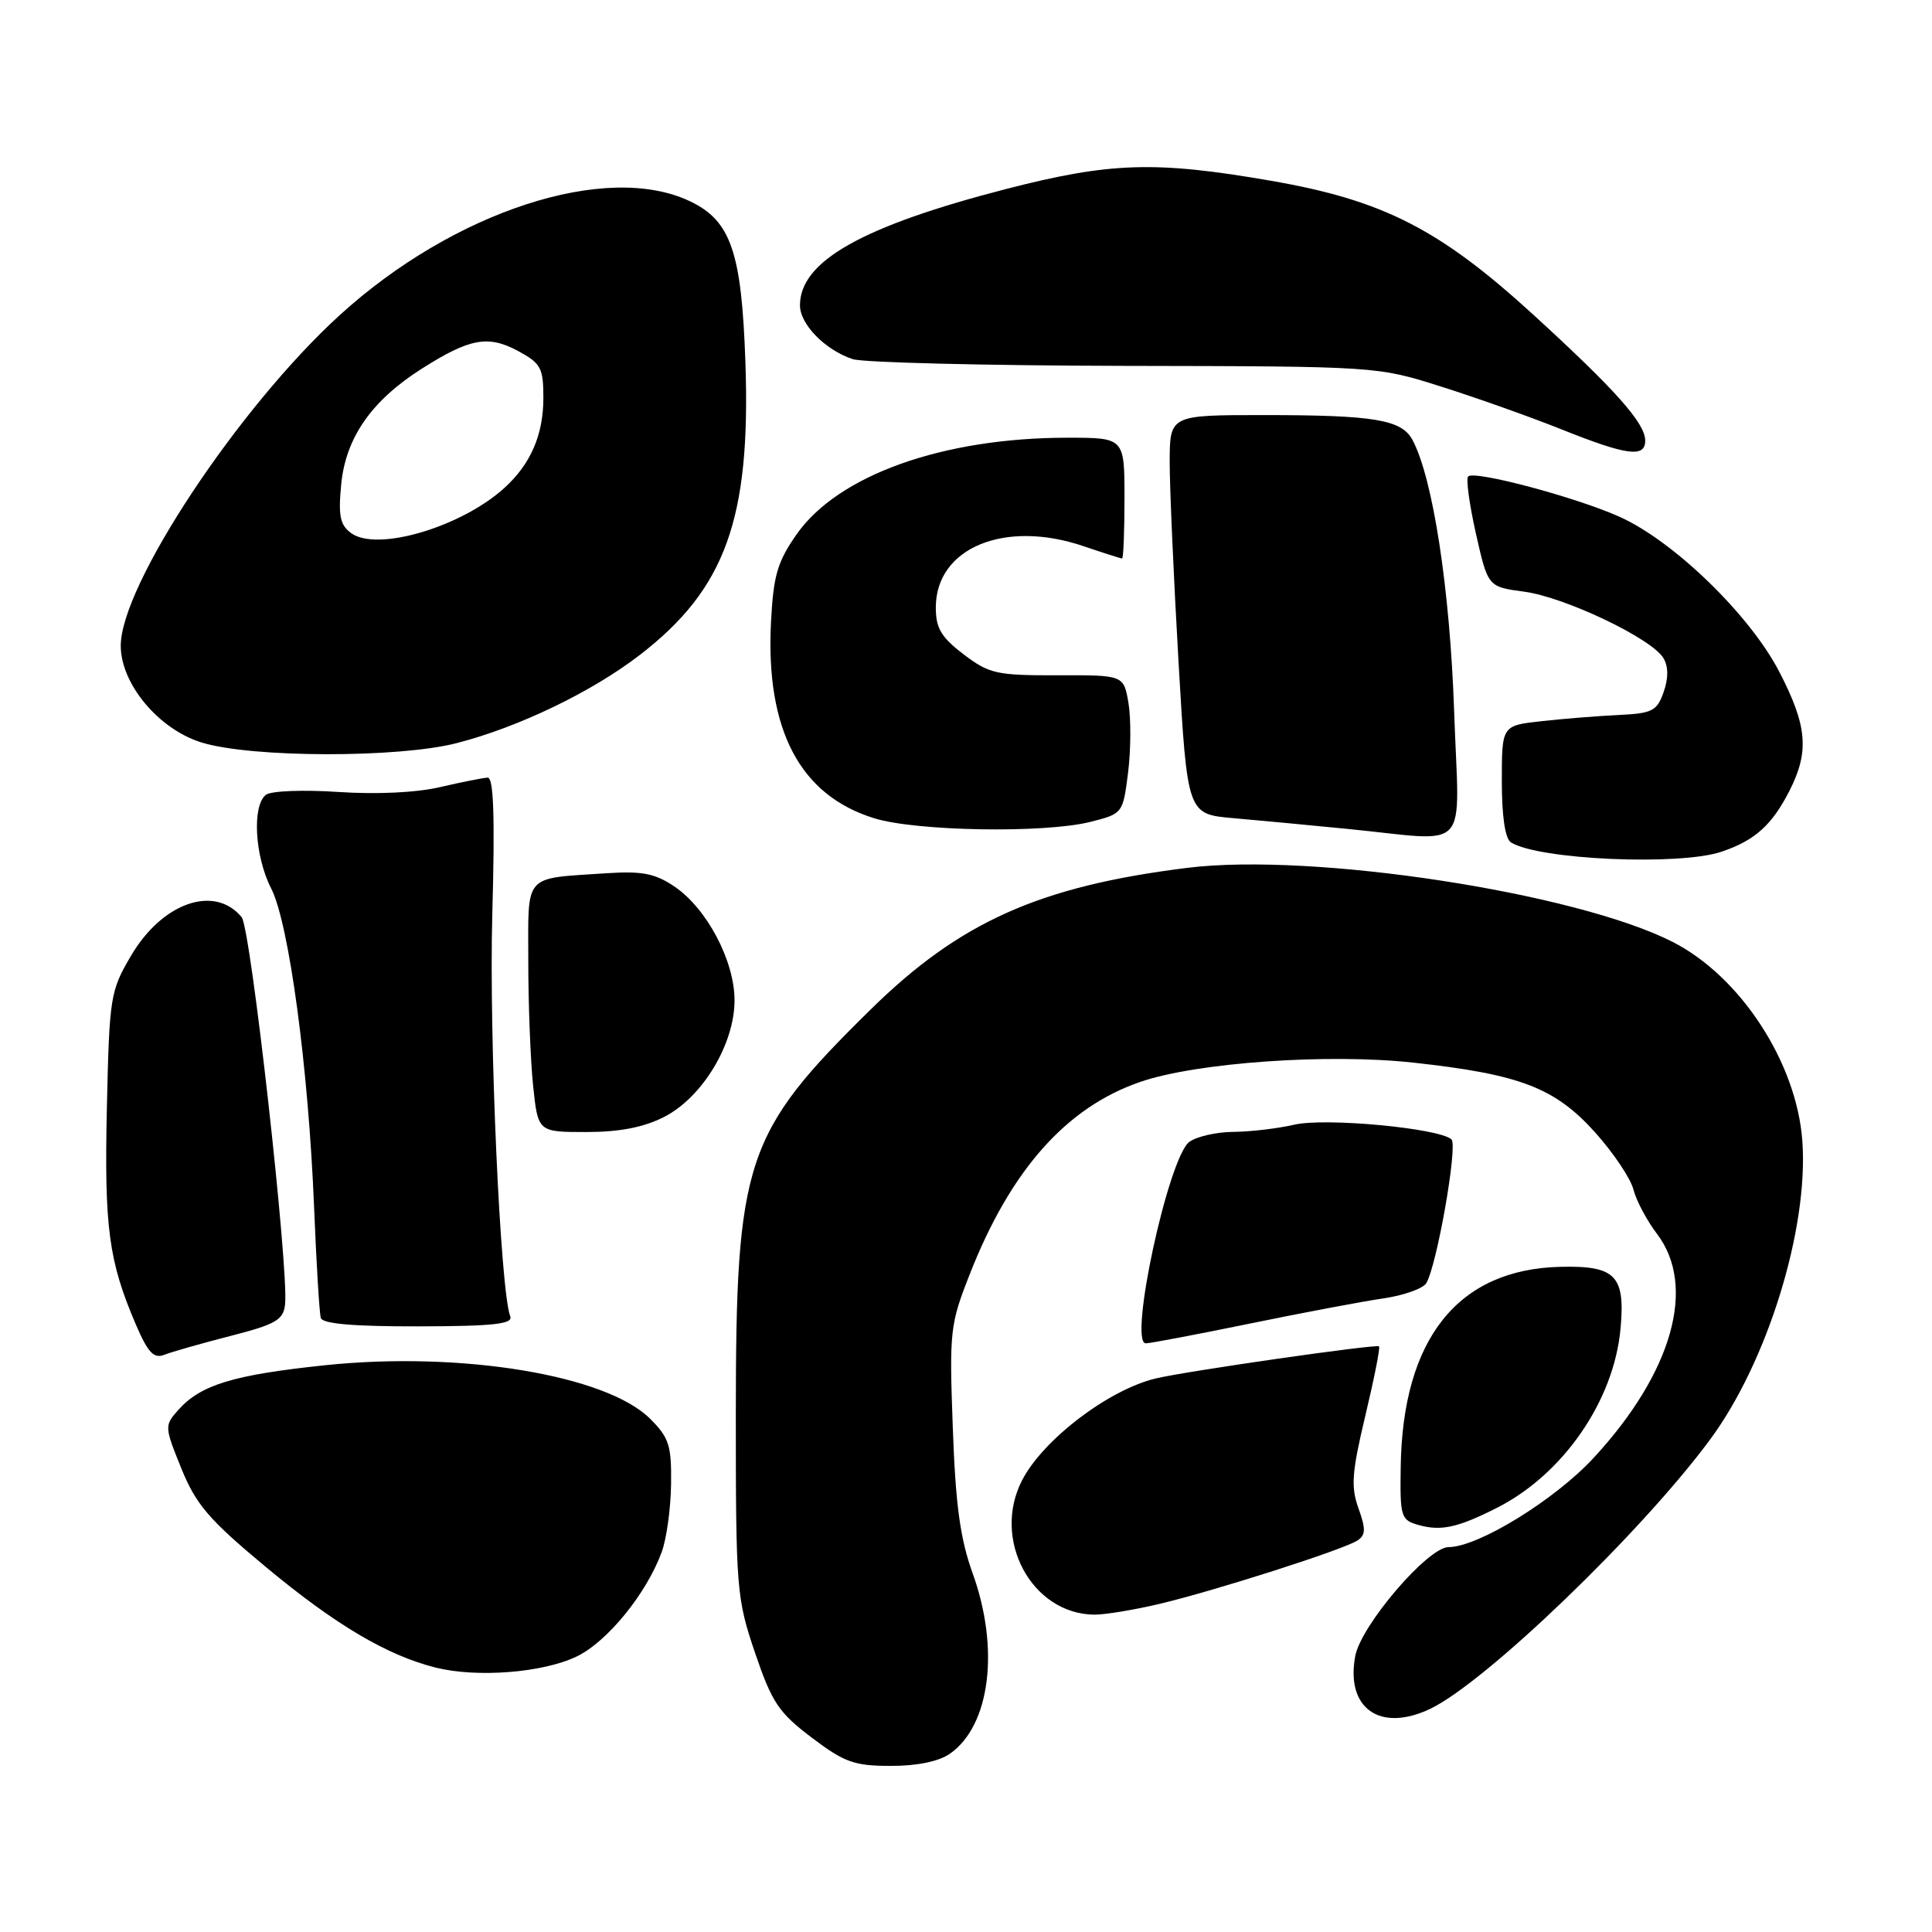 <?xml version="1.0" encoding="UTF-8" standalone="no"?>
<!DOCTYPE svg PUBLIC "-//W3C//DTD SVG 1.1//EN" "http://www.w3.org/Graphics/SVG/1.1/DTD/svg11.dtd" >
<svg xmlns="http://www.w3.org/2000/svg" xmlns:xlink="http://www.w3.org/1999/xlink" version="1.1" viewBox="0 0 256 256">
 <g >
 <path fill="currentColor"
d=" M 125.88 232.37 C 131.22 228.63 132.49 218.42 128.86 208.41 C 127.23 203.89 126.61 199.36 126.25 189.15 C 125.78 176.40 125.88 175.49 128.49 168.86 C 133.90 155.06 141.27 146.74 151.08 143.36 C 158.55 140.79 176.01 139.56 187.33 140.81 C 201.44 142.36 206.04 144.13 211.38 150.07 C 213.79 152.76 216.07 156.16 216.44 157.62 C 216.81 159.08 218.21 161.72 219.55 163.48 C 224.84 170.42 221.62 181.86 211.18 193.16 C 206.03 198.74 195.85 205.00 191.94 205.00 C 189.21 205.00 180.35 215.34 179.58 219.43 C 178.28 226.36 182.84 229.59 189.49 226.44 C 196.82 222.96 217.49 203.08 226.61 190.73 C 234.20 180.45 239.66 162.78 238.82 151.19 C 238.07 140.82 230.64 129.41 221.66 124.82 C 208.82 118.27 173.94 112.94 157.37 114.99 C 137.75 117.42 127.16 122.16 115.35 133.78 C 98.68 150.17 97.51 153.71 97.50 187.50 C 97.50 210.57 97.60 211.79 100.04 218.99 C 102.28 225.58 103.17 226.92 107.54 230.23 C 111.88 233.52 113.19 233.99 118.03 233.99 C 121.53 234.00 124.41 233.40 125.88 232.37 Z  M 76.40 219.50 C 80.45 217.56 85.64 211.20 87.67 205.68 C 88.32 203.93 88.88 199.88 88.92 196.67 C 88.99 191.55 88.66 190.50 86.16 188.01 C 80.36 182.20 61.07 179.02 43.08 180.90 C 30.90 182.18 26.60 183.49 23.62 186.83 C 21.78 188.90 21.79 189.05 24.03 194.58 C 25.97 199.36 27.68 201.36 35.21 207.62 C 44.41 215.28 51.30 219.36 57.75 220.97 C 63.23 222.33 71.92 221.65 76.40 219.50 Z  M 153.57 212.54 C 160.91 210.81 177.97 205.35 179.86 204.13 C 180.97 203.41 180.99 202.62 180.01 199.87 C 178.98 197.03 179.12 195.11 180.91 187.60 C 182.08 182.71 182.90 178.57 182.73 178.40 C 182.39 178.06 157.20 181.68 153.15 182.65 C 146.90 184.14 138.22 190.75 135.44 196.13 C 131.38 203.97 136.68 213.86 145.00 213.95 C 146.38 213.96 150.23 213.33 153.57 212.54 Z  M 198.29 199.83 C 207.12 195.38 213.86 185.62 214.73 176.04 C 215.37 169.03 214.07 167.69 206.80 167.86 C 193.19 168.16 185.83 177.38 185.60 194.44 C 185.50 201.03 185.63 201.42 188.00 202.08 C 190.95 202.90 193.15 202.42 198.29 199.83 Z  M 30.50 177.03 C 36.52 175.49 37.54 174.91 37.77 172.87 C 38.30 168.28 33.23 122.98 32.02 121.53 C 28.42 117.18 21.49 119.60 17.35 126.66 C 14.61 131.32 14.49 132.08 14.16 146.86 C 13.81 162.68 14.40 167.09 17.99 175.48 C 19.60 179.23 20.38 180.06 21.76 179.52 C 22.72 179.14 26.65 178.02 30.50 177.03 Z  M 165.67 175.37 C 172.73 173.92 180.68 172.42 183.34 172.04 C 186.00 171.65 188.53 170.75 188.98 170.04 C 190.38 167.77 193.19 151.78 192.33 150.98 C 190.73 149.49 175.60 148.07 171.48 149.03 C 169.29 149.54 165.67 149.96 163.44 149.98 C 161.21 149.99 158.58 150.59 157.60 151.30 C 154.82 153.33 149.49 178.00 151.83 178.00 C 152.38 178.00 158.61 176.82 165.67 175.37 Z  M 67.61 174.43 C 66.29 170.99 64.79 137.45 65.23 121.25 C 65.59 108.18 65.41 103.01 64.62 103.04 C 64.00 103.07 61.18 103.63 58.34 104.29 C 55.21 105.03 49.91 105.28 44.84 104.94 C 40.23 104.63 35.94 104.79 35.25 105.31 C 33.38 106.71 33.74 113.44 35.93 117.72 C 38.30 122.37 40.87 141.45 41.62 160.00 C 41.92 167.43 42.32 174.01 42.51 174.64 C 42.74 175.41 46.88 175.77 55.48 175.75 C 65.38 175.73 68.00 175.44 67.61 174.43 Z  M 88.00 148.00 C 93.07 145.41 97.33 138.36 97.33 132.54 C 97.33 127.31 93.65 120.35 89.34 117.45 C 86.78 115.73 85.07 115.40 80.34 115.71 C 69.24 116.46 70.00 115.60 70.00 127.37 C 70.00 133.06 70.29 140.47 70.64 143.85 C 71.28 150.00 71.28 150.00 77.68 150.00 C 82.10 150.00 85.29 149.38 88.00 148.00 Z  M 228.10 112.86 C 232.52 111.37 234.78 109.35 237.11 104.79 C 239.76 99.58 239.48 96.21 235.79 89.06 C 231.90 81.51 221.77 71.67 214.56 68.46 C 208.78 65.87 195.36 62.30 194.54 63.13 C 194.23 63.43 194.70 66.85 195.57 70.72 C 197.16 77.76 197.16 77.76 201.96 78.40 C 207.36 79.12 218.86 84.60 220.41 87.20 C 221.08 88.32 221.09 89.84 220.44 91.70 C 219.56 94.21 218.94 94.53 214.48 94.74 C 211.74 94.87 207.14 95.24 204.25 95.56 C 199.00 96.14 199.00 96.14 199.00 103.51 C 199.00 108.22 199.44 111.15 200.22 111.63 C 203.92 113.92 222.51 114.74 228.10 112.86 Z  M 192.68 94.25 C 192.13 78.08 189.87 63.35 187.16 58.29 C 185.71 55.60 182.13 55.00 167.38 55.00 C 155.00 55.00 155.00 55.00 154.99 61.25 C 154.99 64.69 155.52 76.58 156.16 87.69 C 157.33 107.88 157.33 107.88 163.42 108.41 C 166.76 108.70 173.55 109.34 178.50 109.83 C 195.17 111.46 193.34 113.47 192.68 94.25 Z  M 144.45 108.91 C 148.78 107.82 148.79 107.80 149.48 102.35 C 149.85 99.35 149.87 95.22 149.53 93.17 C 148.90 89.45 148.90 89.45 140.13 89.48 C 132.05 89.50 131.07 89.28 127.68 86.70 C 124.71 84.44 124.00 83.24 124.00 80.50 C 124.00 72.59 133.12 68.81 143.60 72.38 C 146.22 73.27 148.50 74.00 148.68 74.00 C 148.86 74.00 149.00 70.40 149.00 66.00 C 149.00 58.00 149.00 58.00 141.46 58.00 C 124.93 58.00 111.05 62.95 105.55 70.81 C 103.00 74.46 102.48 76.26 102.16 82.45 C 101.44 96.73 106.01 105.40 115.86 108.43 C 121.44 110.15 138.39 110.43 144.45 108.91 Z  M 60.54 98.46 C 68.77 96.34 78.44 91.67 84.80 86.77 C 96.14 78.02 99.49 68.72 98.77 48.00 C 98.27 33.38 96.84 29.25 91.43 26.67 C 80.37 21.39 60.11 27.99 44.99 41.78 C 31.59 54.01 16.00 77.55 16.00 85.57 C 16.00 90.62 21.04 96.65 26.73 98.39 C 33.31 100.42 52.82 100.46 60.54 98.46 Z  M 218.00 58.39 C 218.00 56.08 214.10 51.69 203.15 41.68 C 190.75 30.35 183.25 26.52 168.39 23.95 C 153.12 21.30 147.11 21.49 133.37 25.03 C 114.23 29.97 106.00 34.61 106.00 40.46 C 106.00 42.98 109.35 46.39 113.00 47.59 C 114.38 48.04 130.57 48.44 149.00 48.48 C 182.50 48.54 182.50 48.54 191.00 51.24 C 195.68 52.72 202.88 55.28 207.00 56.93 C 215.55 60.35 218.00 60.68 218.00 58.39 Z  M 46.53 70.64 C 45.06 69.57 44.81 68.36 45.21 64.20 C 45.80 58.01 49.23 53.08 55.88 48.86 C 62.24 44.82 64.67 44.37 68.65 46.51 C 71.67 48.14 72.00 48.75 72.00 52.71 C 72.00 57.61 70.34 61.45 66.85 64.64 C 61.14 69.84 49.95 73.15 46.53 70.64 Z "/>
</g>
</svg>